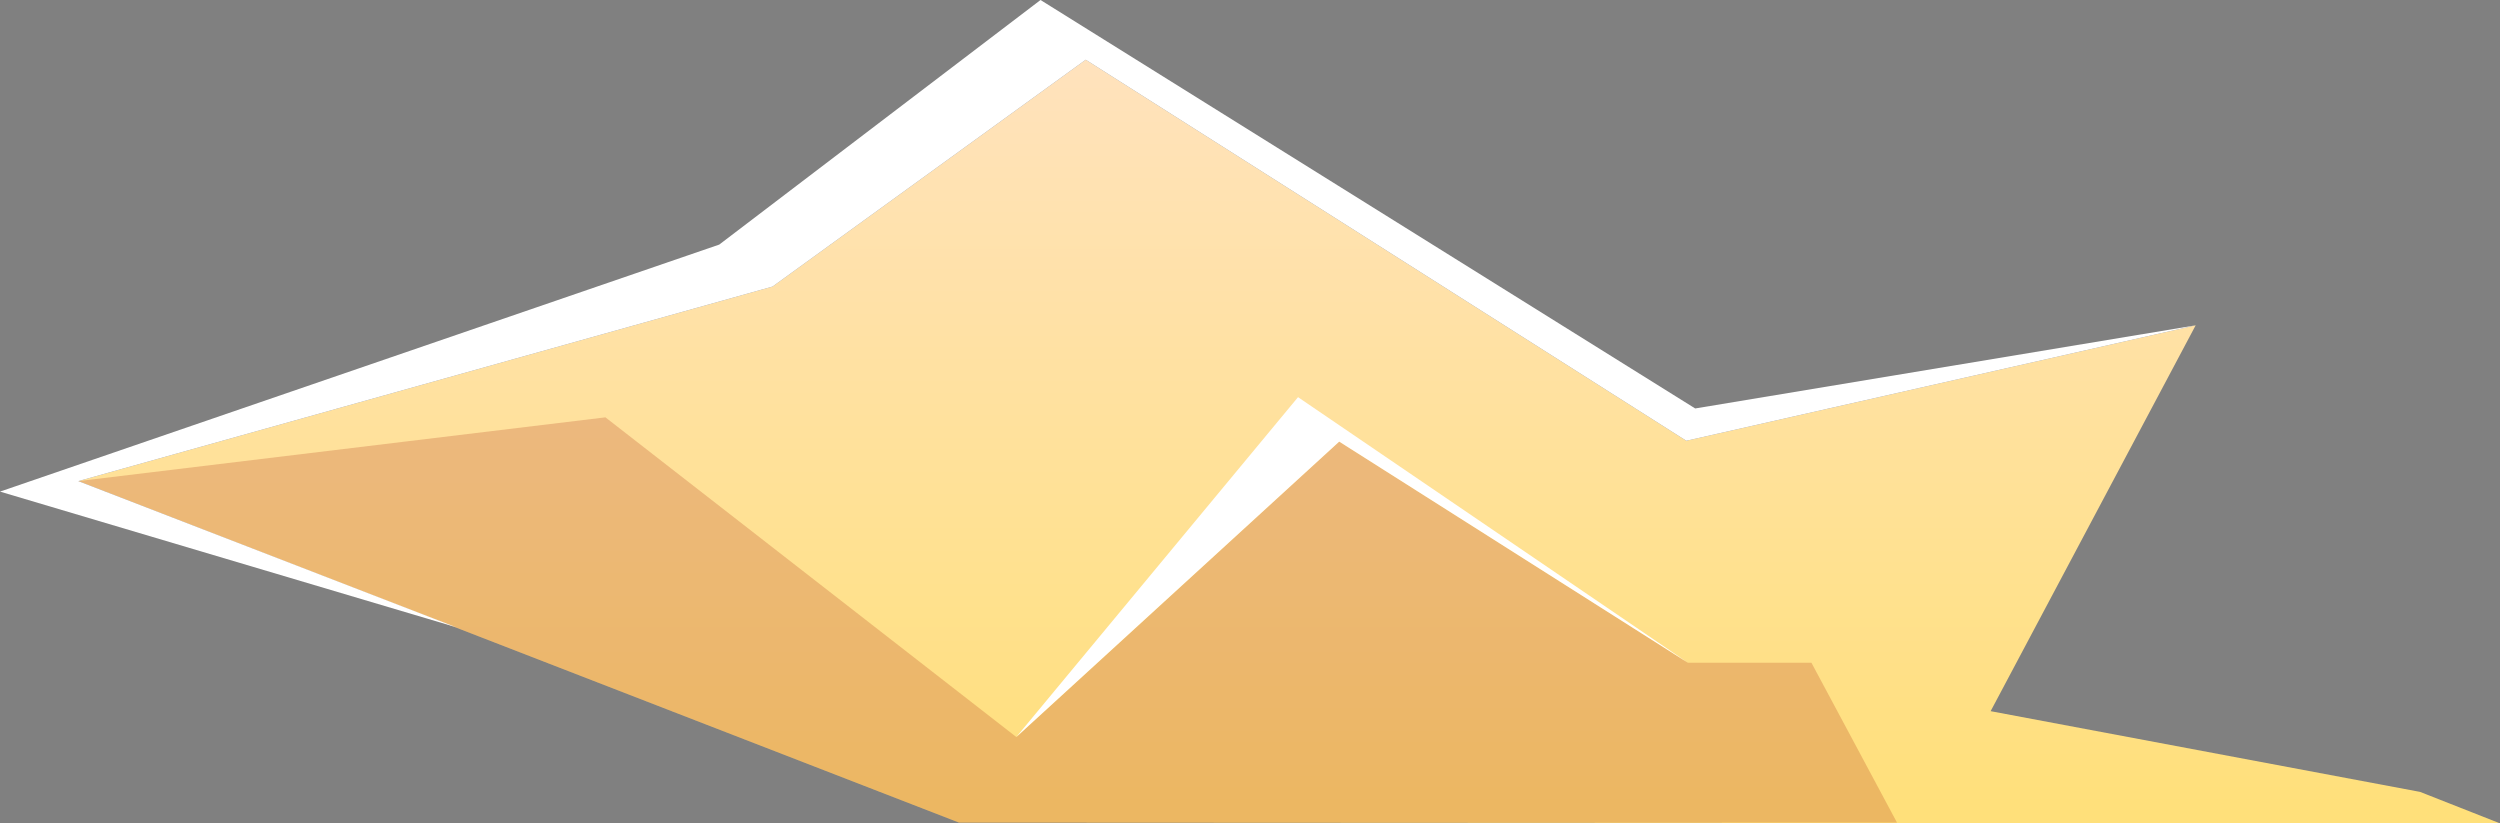 <?xml version="1.0" encoding="UTF-8"?>
<svg data-bbox="0 0 30.97 10.2" viewBox="0 0 30.97 10.2" xmlns="http://www.w3.org/2000/svg" data-type="ugc">
    <rect x="0" y="0" width="30.97" height="10.2" fill="#808080" stroke="none"/>
    <g>
        <defs>
            <linearGradient gradientUnits="userSpaceOnUse" y2=".74" x2="15.97" y1="10.2" x1="15.97" id="97ab5117-a183-437d-8373-dd281af2d59a">
                <stop stop-color="#ffe07a" offset=".01"/>
                <stop stop-color="#ffe2bd" offset="1"/>
            </linearGradient>
        </defs>
        <g>
            <g>
                <path fill="url(#97ab5117-a183-437d-8373-dd281af2d59a)" d="M11.88 10.19.97 5.96l8.6-2.41L13.45.74l7.44 4.72 6.31-1.43-2.54 4.78 5.32 1 .99.39-19.09-.01z"/>
                <path style="mix-blend-mode:multiply" fill="#a21800" opacity=".2" d="m.97 5.96 6.53-.79 5.09 3.96 4-3.66 4.32 2.74h1.53l1.06 1.98H11.88L.97 5.96z"/>
                <path fill="#ffffff" d="M5.65 7.77.97 5.96l8.6-2.41L13.45.74l7.44 4.72 6.31-1.43L21 5.06 12.89 0 8.91 3.03 0 6.09l5.65 1.68z"/>
                <path fill="#ffffff" d="m12.59 9.13 3.49-4.21 4.83 3.29-4.32-2.74-4 3.66z"/>
            </g>
        </g>
    </g>
</svg>
